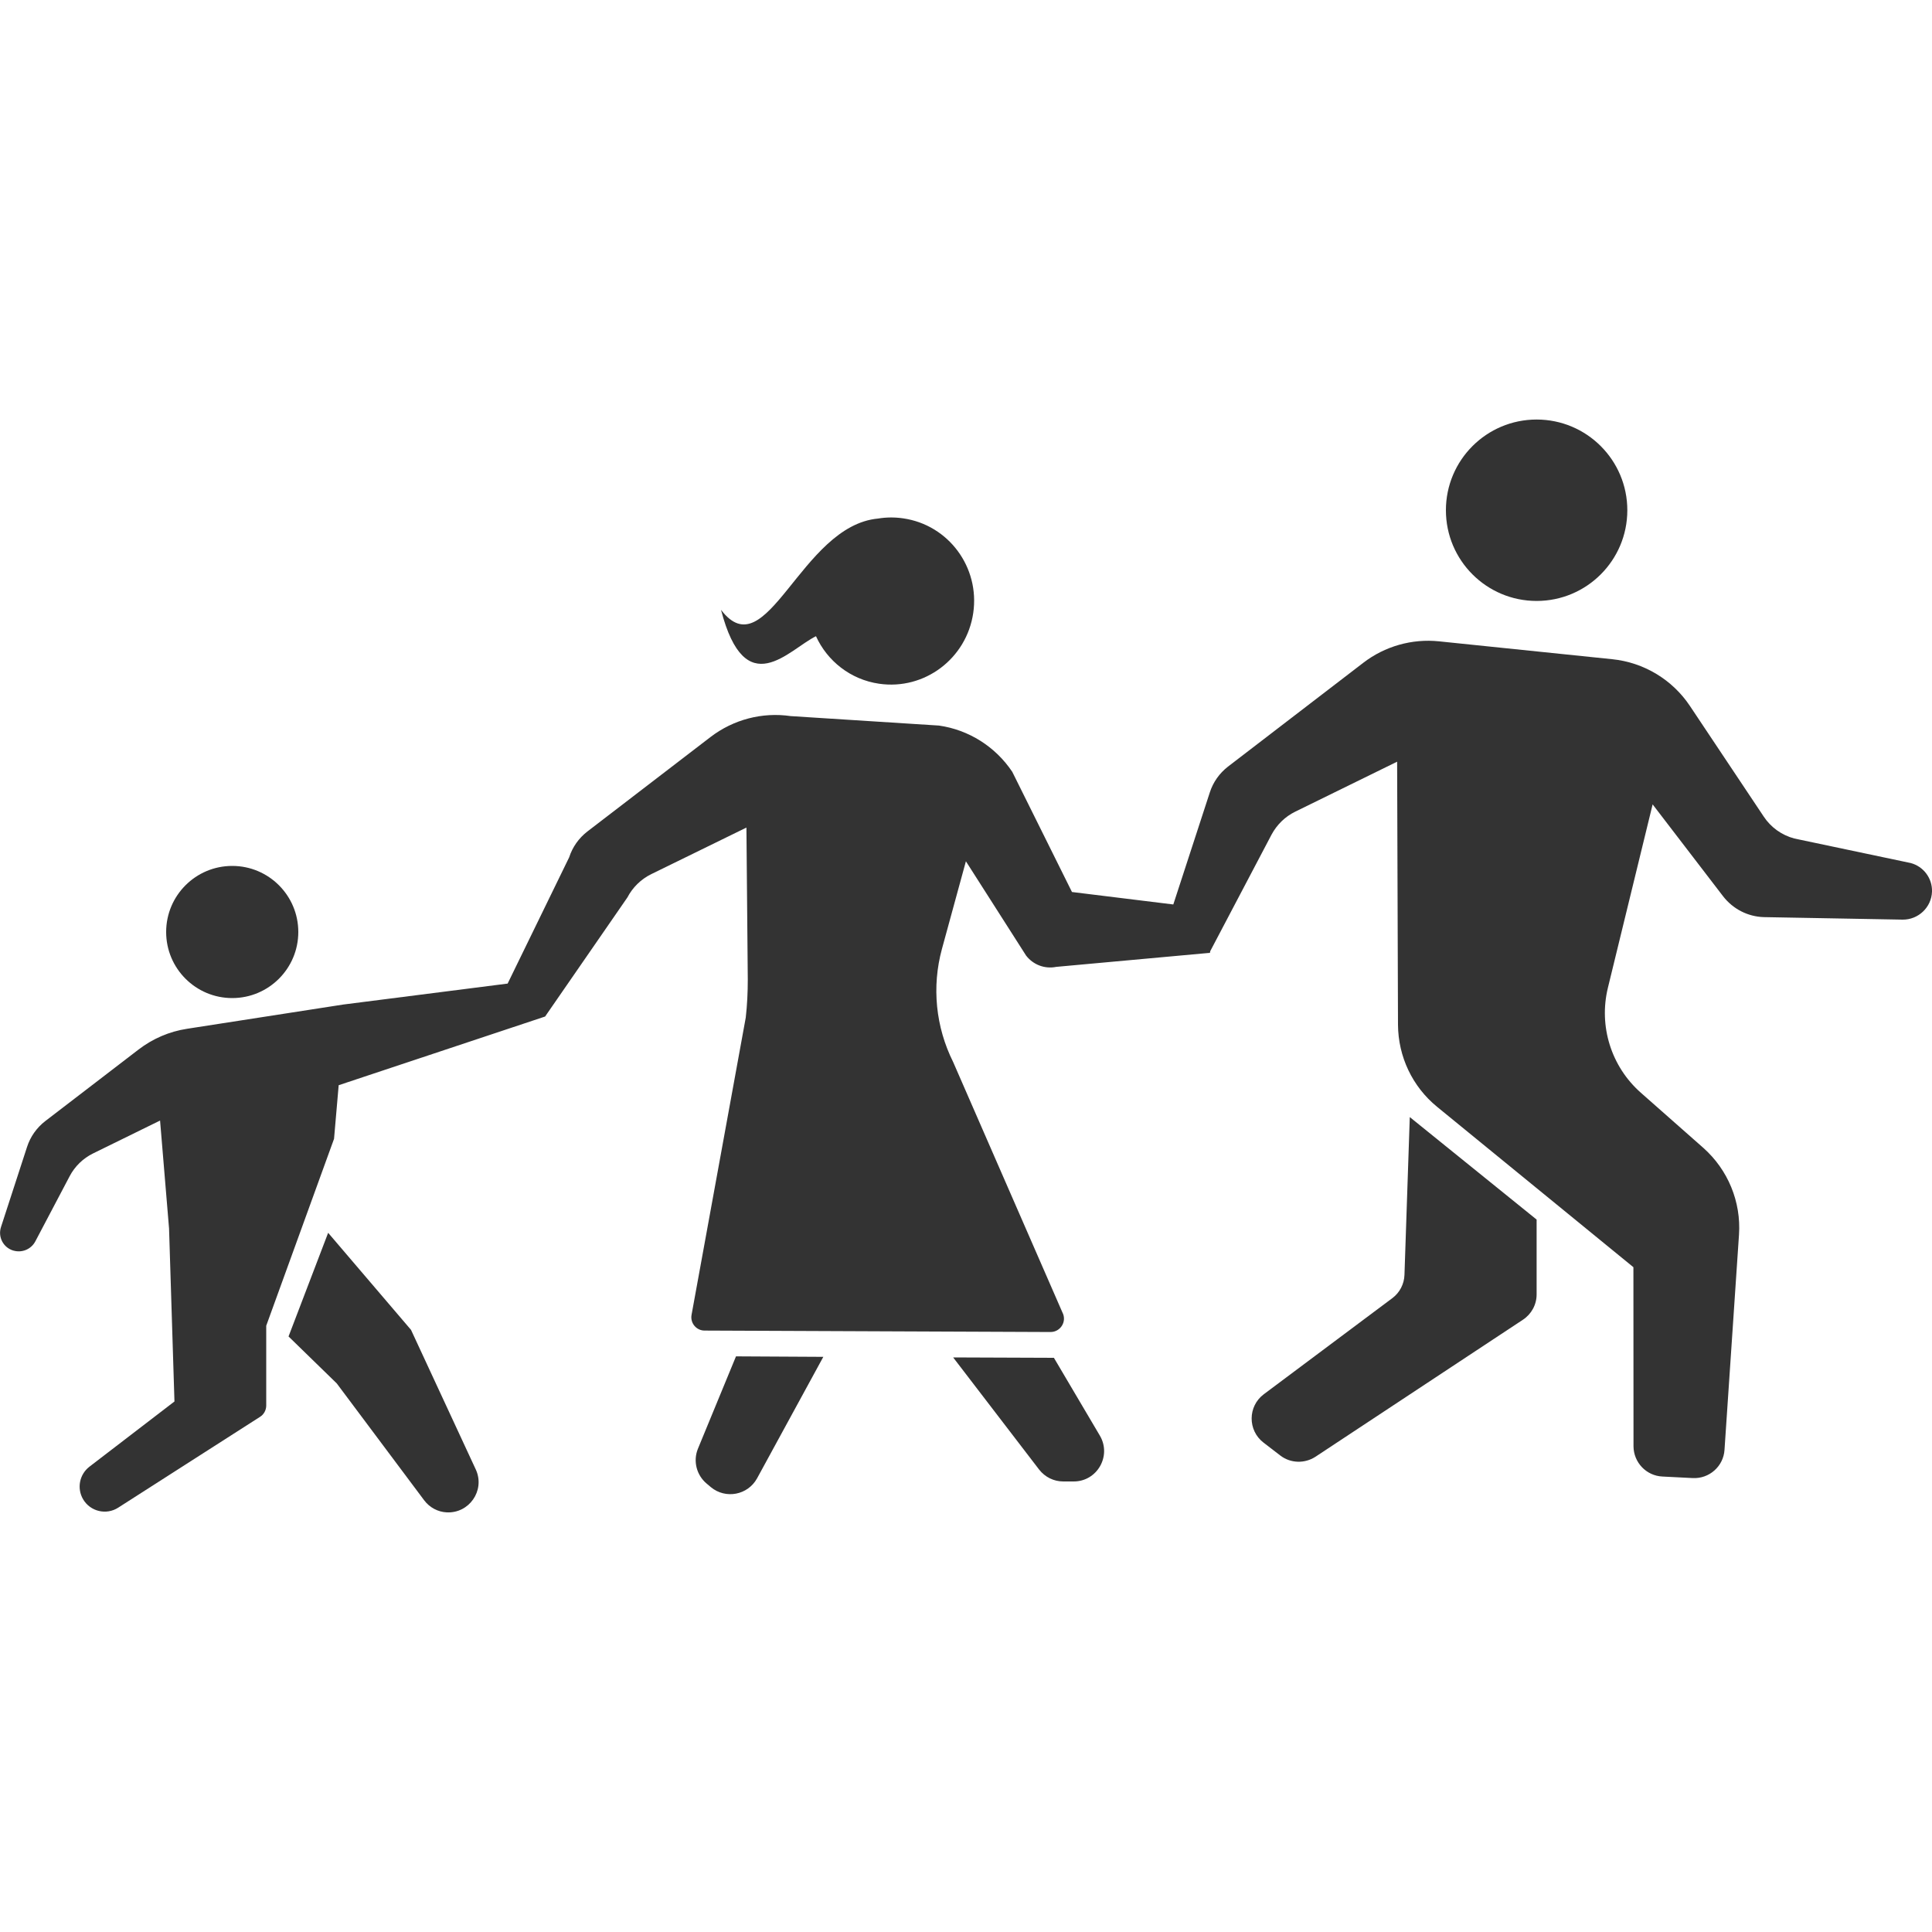 <?xml version="1.0" encoding="utf-8"?>
<!-- Generator: Adobe Illustrator 16.0.3, SVG Export Plug-In . SVG Version: 6.00 Build 0)  -->
<!DOCTYPE svg PUBLIC "-//W3C//DTD SVG 1.1//EN" "http://www.w3.org/Graphics/SVG/1.1/DTD/svg11.dtd">
<svg version="1.1" id="Ebene_1" xmlns="http://www.w3.org/2000/svg" xmlns:xlink="http://www.w3.org/1999/xlink" x="0px" y="0px"
	 width="20px" height="20px" viewBox="0 0 20 20" enable-background="new 0 0 20 20" xml:space="preserve">
<g>
	<g>
		<path fill="#333333" d="M9.09,5.368c0.084-0.014,0.171-0.015,0.26-0.002c0.47,0.068,0.794,0.507,0.725,0.979
			C10.006,6.818,9.57,7.146,9.101,7.078C8.803,7.035,8.563,6.841,8.447,6.586C8.166,6.723,7.716,7.285,7.464,6.313
			C7.938,6.935,8.287,5.441,9.09,5.368z"/>
		<circle fill="#333333" cx="15.907" cy="5.282" r="0.939"/>
		<circle fill="#333333" cx="2.404" cy="9.648" r="0.684"/>
		<path fill="#333333" d="M7.619,14.041l-0.394,0.956c-0.052,0.127-0.015,0.273,0.09,0.361l0.044,0.037
			c0.152,0.126,0.382,0.083,0.478-0.091l0.686-1.258L7.619,14.041z"/>
		<path fill="#333333" d="M9.867,14.052l0.89,1.161c0.061,0.078,0.152,0.123,0.25,0.123h0.108c0.243,0,0.394-0.264,0.271-0.474
			l-0.476-0.806L9.867,14.052z"/>
		<path fill="#333333" d="M14.594,11.564l-0.055,1.633c-0.003,0.095-0.049,0.184-0.125,0.241l-1.331,0.995
			c-0.167,0.125-0.168,0.374-0.003,0.501l0.173,0.133c0.106,0.082,0.253,0.086,0.365,0.013l2.147-1.418
			c0.088-0.058,0.142-0.156,0.142-0.262v-0.775L14.594,11.564z"/>
		<g>
			<path fill="#333333" d="M3.397,12.762l-0.41,1.073l0.499,0.486l0.905,1.21c0.056,0.075,0.143,0.121,0.234,0.125l0,0
				c0.231,0.011,0.395-0.223,0.304-0.436l-0.674-1.453L3.397,12.762z"/>
			<path fill="#333333" d="M19.779,8.934L18.574,8.68c-0.13-0.035-0.242-0.115-0.316-0.227l-0.764-1.145
				c-0.182-0.273-0.478-0.451-0.805-0.484l-1.793-0.185c-0.279-0.029-0.561,0.051-0.783,0.222l-1.401,1.075
				c-0.088,0.068-0.154,0.161-0.188,0.267l-0.378,1.16l-1.049-0.129L10.479,7.99c-0.174-0.26-0.45-0.435-0.759-0.479L8.185,7.413
				C7.891,7.37,7.593,7.448,7.356,7.629L6.08,8.608C5.992,8.676,5.926,8.769,5.892,8.875l-0.637,1.307l-1.702,0.217l-1.617,0.251
				c-0.183,0.028-0.355,0.102-0.502,0.215l-0.966,0.741c-0.088,0.068-0.154,0.161-0.188,0.267l-0.27,0.83
				c-0.033,0.103,0.024,0.212,0.128,0.243h0.001c0.089,0.026,0.184-0.014,0.227-0.096l0.354-0.672
				c0.054-0.104,0.14-0.187,0.244-0.238l0.693-0.34l0.093,1.117l0,0l0.056,1.791l-0.88,0.675c-0.104,0.08-0.132,0.224-0.066,0.337
				l0,0c0.074,0.127,0.24,0.167,0.364,0.087l1.468-0.94c0.04-0.025,0.064-0.07,0.064-0.117v-0.826l0.702-1.935l0.048-0.555
				l2.137-0.711l0.852-1.233c0.054-0.104,0.141-0.189,0.247-0.241l0.985-0.482l0.014,1.572c0,0.132-0.006,0.263-0.021,0.395
				l-0.561,3.077c-0.016,0.085,0.05,0.164,0.136,0.163l3.58,0.015c0.104,0,0.172-0.11,0.123-0.203l-1.131-2.592
				c-0.181-0.363-0.223-0.779-0.116-1.171l0.248-0.907l0.623,0.976c0.073,0.095,0.193,0.141,0.312,0.117l1.578-0.144l0.005,0.001
				l0.002-0.003l0.008-0.001l0.001-0.015l0.635-1.207c0.055-0.103,0.141-0.187,0.246-0.238l1.054-0.517l0.009,2.723
				c0.002,0.33,0.149,0.641,0.405,0.85l2.032,1.66l0.001,1.854c0.001,0.167,0.132,0.305,0.299,0.313l0.315,0.016
				c0.171,0.008,0.317-0.122,0.328-0.292l0.15-2.227c0.023-0.341-0.114-0.673-0.37-0.9l-0.646-0.57
				c-0.307-0.271-0.438-0.689-0.341-1.087l0.463-1.898l0.73,0.952c0.102,0.131,0.255,0.21,0.421,0.215l1.436,0.026
				C19.858,9.522,19.995,9.393,20,9.229l0,0C20.004,9.092,19.912,8.969,19.779,8.934z"/>
		</g>
	</g>
</g>
<g>
	<g>
		<g>
			<path fill="#333333" d="M28.301,13.38l-5.65-5.653c-0.179-0.178-0.429-0.266-0.687-0.239l-0.061,0.006
				c-0.172,0.03-0.329,0.108-0.454,0.233C21.288,7.887,21.2,8.101,21.2,8.328c0,0.227,0.088,0.439,0.249,0.6v0l2.67,2.67
				c0.095,0.095,0.095,0.247,0,0.342c-0.094,0.094-0.247,0.094-0.341,0l-2.67-2.67l-0.001,0c-0.251-0.251-0.39-0.585-0.39-0.941
				s0.139-0.69,0.39-0.941c0.164-0.164,0.369-0.281,0.591-0.343V3.655c0-0.454-0.396-0.849-0.849-0.849
				c-0.228,0-0.44,0.088-0.601,0.249C20.089,3.215,20,3.429,20,3.655v8.098c0.001,0.227,0.089,0.44,0.25,0.601l4.678,4.678v1.184
				c0,0.234,0.19,0.423,0.423,0.423h3.033c0.233,0,0.423-0.189,0.423-0.423l-0.001-3.648C28.796,14.118,28.617,13.696,28.301,13.38z
				"/>
		</g>
	</g>
</g>
</svg>
